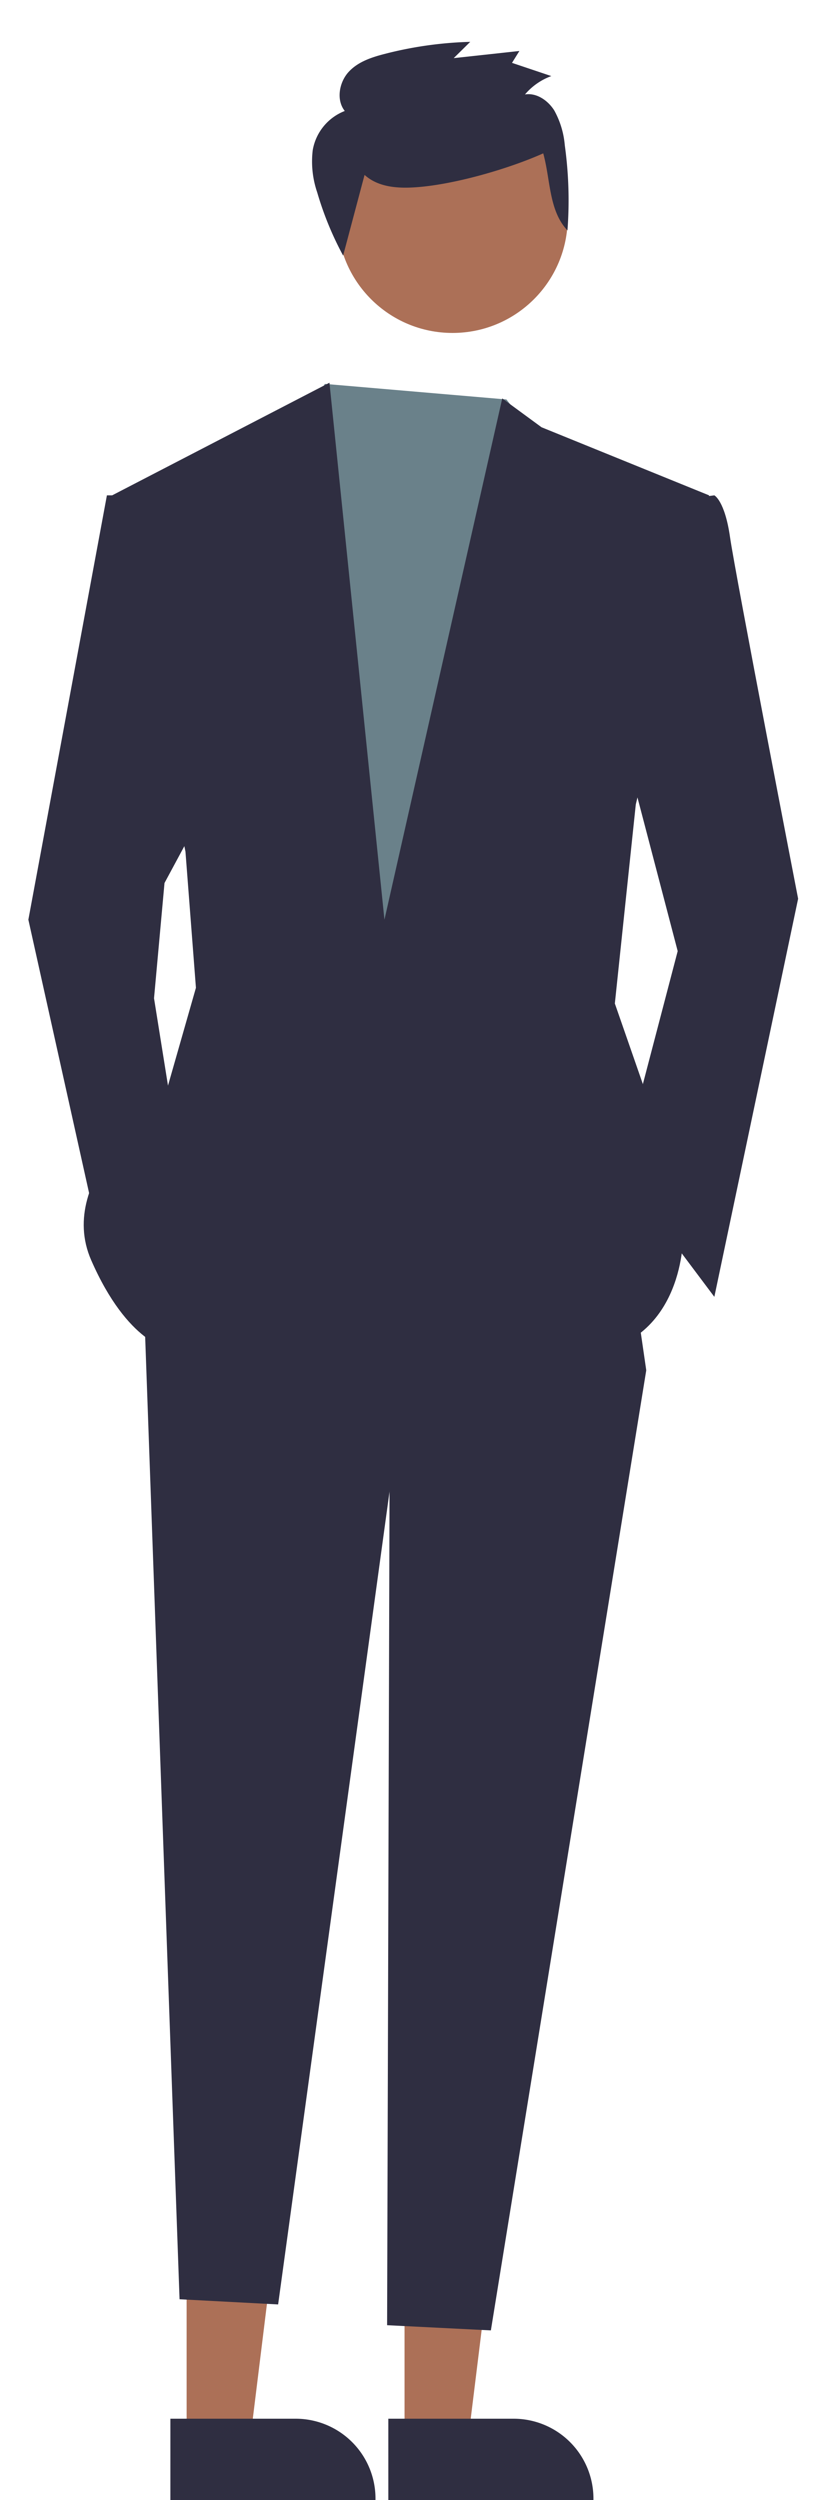 <svg xmlns="http://www.w3.org/2000/svg" xmlns:xlink="http://www.w3.org/1999/xlink" width="173" height="519" viewBox="0 0 173 519">
  <g id="Group_14" data-name="Group 14" transform="translate(-13 -561)">
    <g id="Mask_Group_5" data-name="Mask Group 5" transform="translate(-61 402.548)" clip-path="url(#clip-path)">
      <g id="undraw_Pitching_re_fpgk" transform="translate(79.89 163.582)">
        <path id="Path_212" data-name="Path 212" d="M139.254,1068.312h13.211l6.284-50.957h-19.5Z" transform="translate(-106.385 -567.005)" fill="#ac7057"/>
        <path id="Path_213" data-name="Path 213" d="M413.6,1438.17h26.018a16.581,16.581,0,0,1,16.581,16.579v.539l-42.6,0Z" transform="translate(-384.104 -941.175)" fill="#2f2e41"/>
        <path id="Path_214" data-name="Path 214" d="M223.531,1068.312h13.211l6.284-50.957h-19.5Z" transform="translate(-145.403 -567.005)" fill="#ac7057"/>
        <path id="Path_215" data-name="Path 215" d="M497.879,1438.17H523.9a16.581,16.581,0,0,1,16.581,16.579v.539l-42.6,0Z" transform="translate(-423.122 -941.175)" fill="#2f2e41"/>
        <path id="Path_216" data-name="Path 216" d="M270.61,698.884,238.338,898.22l-21.552-1.078.534-183.032Z" transform="translate(-142.281 -419.56)" fill="#2f2e41"/>
        <path id="Path_217" data-name="Path 217" d="M420.624,919.437l78.3,1.087,8.7,59.815-53.289,25.013-23.163,168.934-20.474-1.078-7.477-209.184Z" transform="translate(-379.299 -701.014)" fill="#2f2e41"/>
        <circle id="Ellipse_22" data-name="Ellipse 22" cx="23.926" cy="23.926" r="23.926" transform="translate(64.164 16.139)" fill="#ac7057"/>
        <path id="Path_218" data-name="Path 218" d="M217.655,320.837l13.815,17.729-6.526,135.942-51.114-1.087-8.7-118.541L176,324.429l3.935-6.824Z" transform="translate(-118.365 -243.037)" fill="#6a818a"/>
        <path id="Path_219" data-name="Path 219" d="M587.509,743.585l11.963,45.677-11.963,45.677,19.576,26.1,17.4-82.653s-13.05-67.427-14.138-75.04-3.263-8.7-3.263-8.7l-8.7,1.087Z" transform="translate(-464.618 -596.941)" fill="#2f2e41"/>
        <path id="Path_220" data-name="Path 220" d="M113.938,427.028l-7.613,14.139-2.176,23.925,4.35,27.188L93.275,517.294,78.05,448.779l16.312-88.091h6.526Z" transform="translate(-78.05 -262.983)" fill="#2f2e41"/>
        <path id="Path_222" data-name="Path 222" d="M494.737,738.654l-4.35,41.327,8.7,25.013,5.438,23.926s0,22.838-21.751,23.926-84.828-1.088-84.828-1.088-8.7-1.088-16.313-18.488,15.226-33.714,15.226-33.714l6.525-22.838-2.175-28.276-15.226-73.953,45.133-23.382L442.535,762.58,467,654.369l8.157,5.982,34.8,14.138Z" transform="translate(-368.583 -576.784)" fill="#2f2e41"/>
        <path id="Path_106" data-name="Path 106" d="M10.525,24.246c2.466,3.165,6.638,4.058,10.487,4.424,7.817.744,19.184-.463,26.823-2.375.545,5.732-.941,11.912,2.171,16.626a83.207,83.207,0,0,0,2.529-17.5,18.061,18.061,0,0,0-.894-7.494c-.951-2.33-3.025-4.308-5.413-4.329a13.046,13.046,0,0,1,6.052-2.806L44.718,6.672,46.66,4.509,32.968,3.6,36.934.868A79.347,79.347,0,0,0,18.918.251c-2.79.223-5.707.649-7.968,2.4S7.383,7.892,8.787,10.466A10.662,10.662,0,0,0,.817,17.325a19.79,19.79,0,0,0-.605,8.8,66.839,66.839,0,0,0,3.016,13.84" transform="matrix(0.985, -0.174, 0.174, 0.985, 55.238, 9.129)" fill="#2f2e41"/>
      </g>
    </g>
  </g>
</svg>
